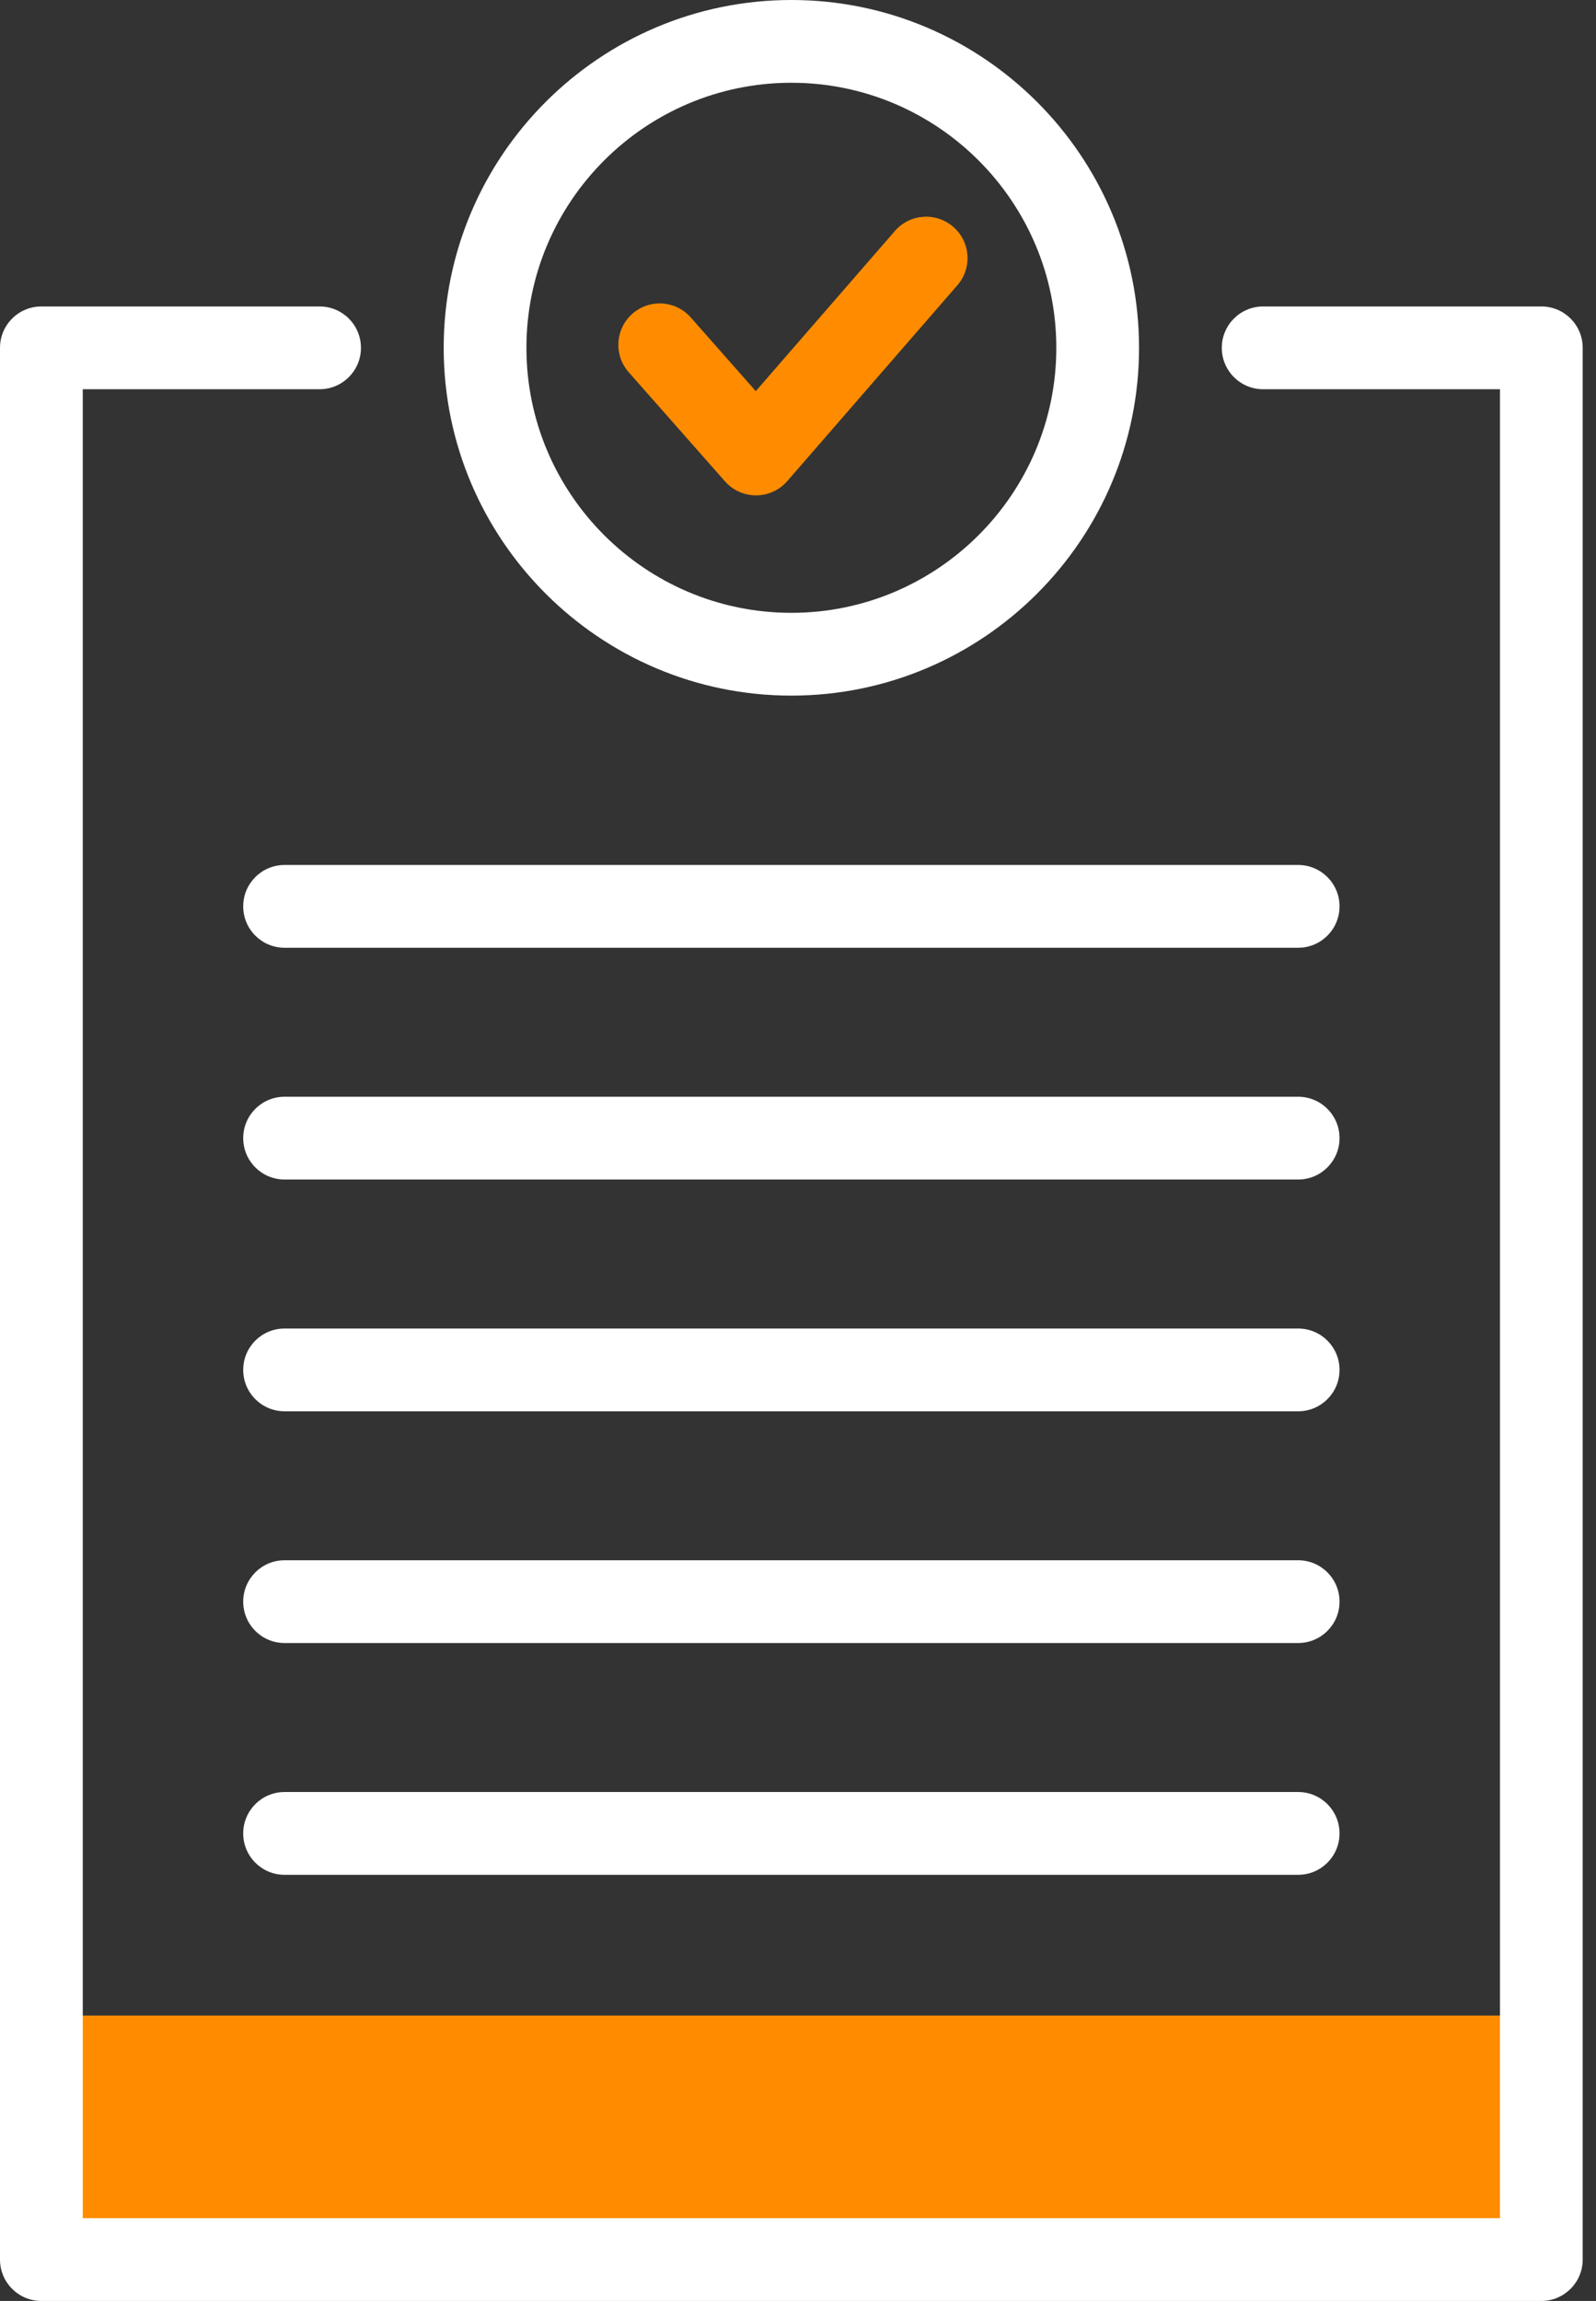 <svg width="68" height="98" viewBox="0 0 68 98" fill="none" xmlns="http://www.w3.org/2000/svg">
<rect x="0" y="0" width="68" height="98" fill="#333333" stroke="none"/>
<path d="M1.763 85.843H65.671V96.236H1.763V85.843Z" fill="#FF8C00"/>
<path d="M32.211 21.098C31.706 21.098 31.224 20.881 30.889 20.501L26.786 15.851C26.143 15.122 26.212 14.008 26.942 13.364C27.673 12.72 28.786 12.79 29.43 13.52L32.201 16.66L38.129 9.837C38.767 9.102 39.881 9.024 40.616 9.662C41.351 10.301 41.429 11.414 40.791 12.149L33.542 20.491C33.209 20.875 32.727 21.096 32.219 21.098C32.215 21.098 32.213 21.098 32.211 21.098Z" fill="#FF8C00"/>
<path d="M65.671 13.052H53.819C52.845 13.052 52.056 13.841 52.056 14.815C52.056 15.789 52.845 16.578 53.819 16.578H63.909V94.474H3.526V16.578H13.616C14.59 16.578 15.379 15.789 15.379 14.815C15.379 13.841 14.59 13.052 13.616 13.052H1.763C0.789 13.052 0 13.841 0 14.815V96.237C0 97.211 0.789 98 1.763 98H65.671C66.644 98 67.433 97.211 67.433 96.237V14.815C67.434 13.841 66.645 13.052 65.671 13.052Z" fill="white"/>
<path d="M33.717 29.627C41.886 29.627 48.531 22.981 48.531 14.814C48.531 6.645 41.886 0 33.717 0C25.549 0 18.904 6.645 18.904 14.814C18.904 22.981 25.549 29.627 33.717 29.627ZM33.717 3.525C39.942 3.525 45.006 8.589 45.006 14.814C45.006 21.038 39.942 26.101 33.717 26.101C27.493 26.101 22.429 21.037 22.429 14.814C22.429 8.589 27.493 3.525 33.717 3.525Z" fill="white"/>
<path d="M55.31 36.84H12.124C11.151 36.84 10.362 37.629 10.362 38.603C10.362 39.577 11.151 40.366 12.124 40.366H55.31C56.284 40.366 57.073 39.577 57.073 38.603C57.073 37.629 56.284 36.84 55.31 36.84Z" fill="white"/>
<path d="M55.31 46.711H12.124C11.151 46.711 10.362 47.5 10.362 48.474C10.362 49.448 11.151 50.237 12.124 50.237H55.31C56.284 50.237 57.073 49.448 57.073 48.474C57.073 47.5 56.284 46.711 55.31 46.711Z" fill="white"/>
<path d="M55.31 56.583H12.124C11.151 56.583 10.362 57.371 10.362 58.345C10.362 59.319 11.151 60.108 12.124 60.108H55.31C56.284 60.108 57.073 59.319 57.073 58.345C57.073 57.371 56.284 56.583 55.31 56.583Z" fill="white"/>
<path d="M55.31 66.453H12.124C11.151 66.453 10.362 67.242 10.362 68.216C10.362 69.189 11.151 69.978 12.124 69.978H55.31C56.284 69.978 57.073 69.189 57.073 68.216C57.073 67.242 56.284 66.453 55.31 66.453Z" fill="white"/>
<path d="M55.31 76.324H12.124C11.151 76.324 10.362 77.113 10.362 78.087C10.362 79.061 11.151 79.85 12.124 79.85H55.31C56.284 79.85 57.073 79.061 57.073 78.087C57.073 77.113 56.284 76.324 55.31 76.324Z" fill="white"/>
</svg>
